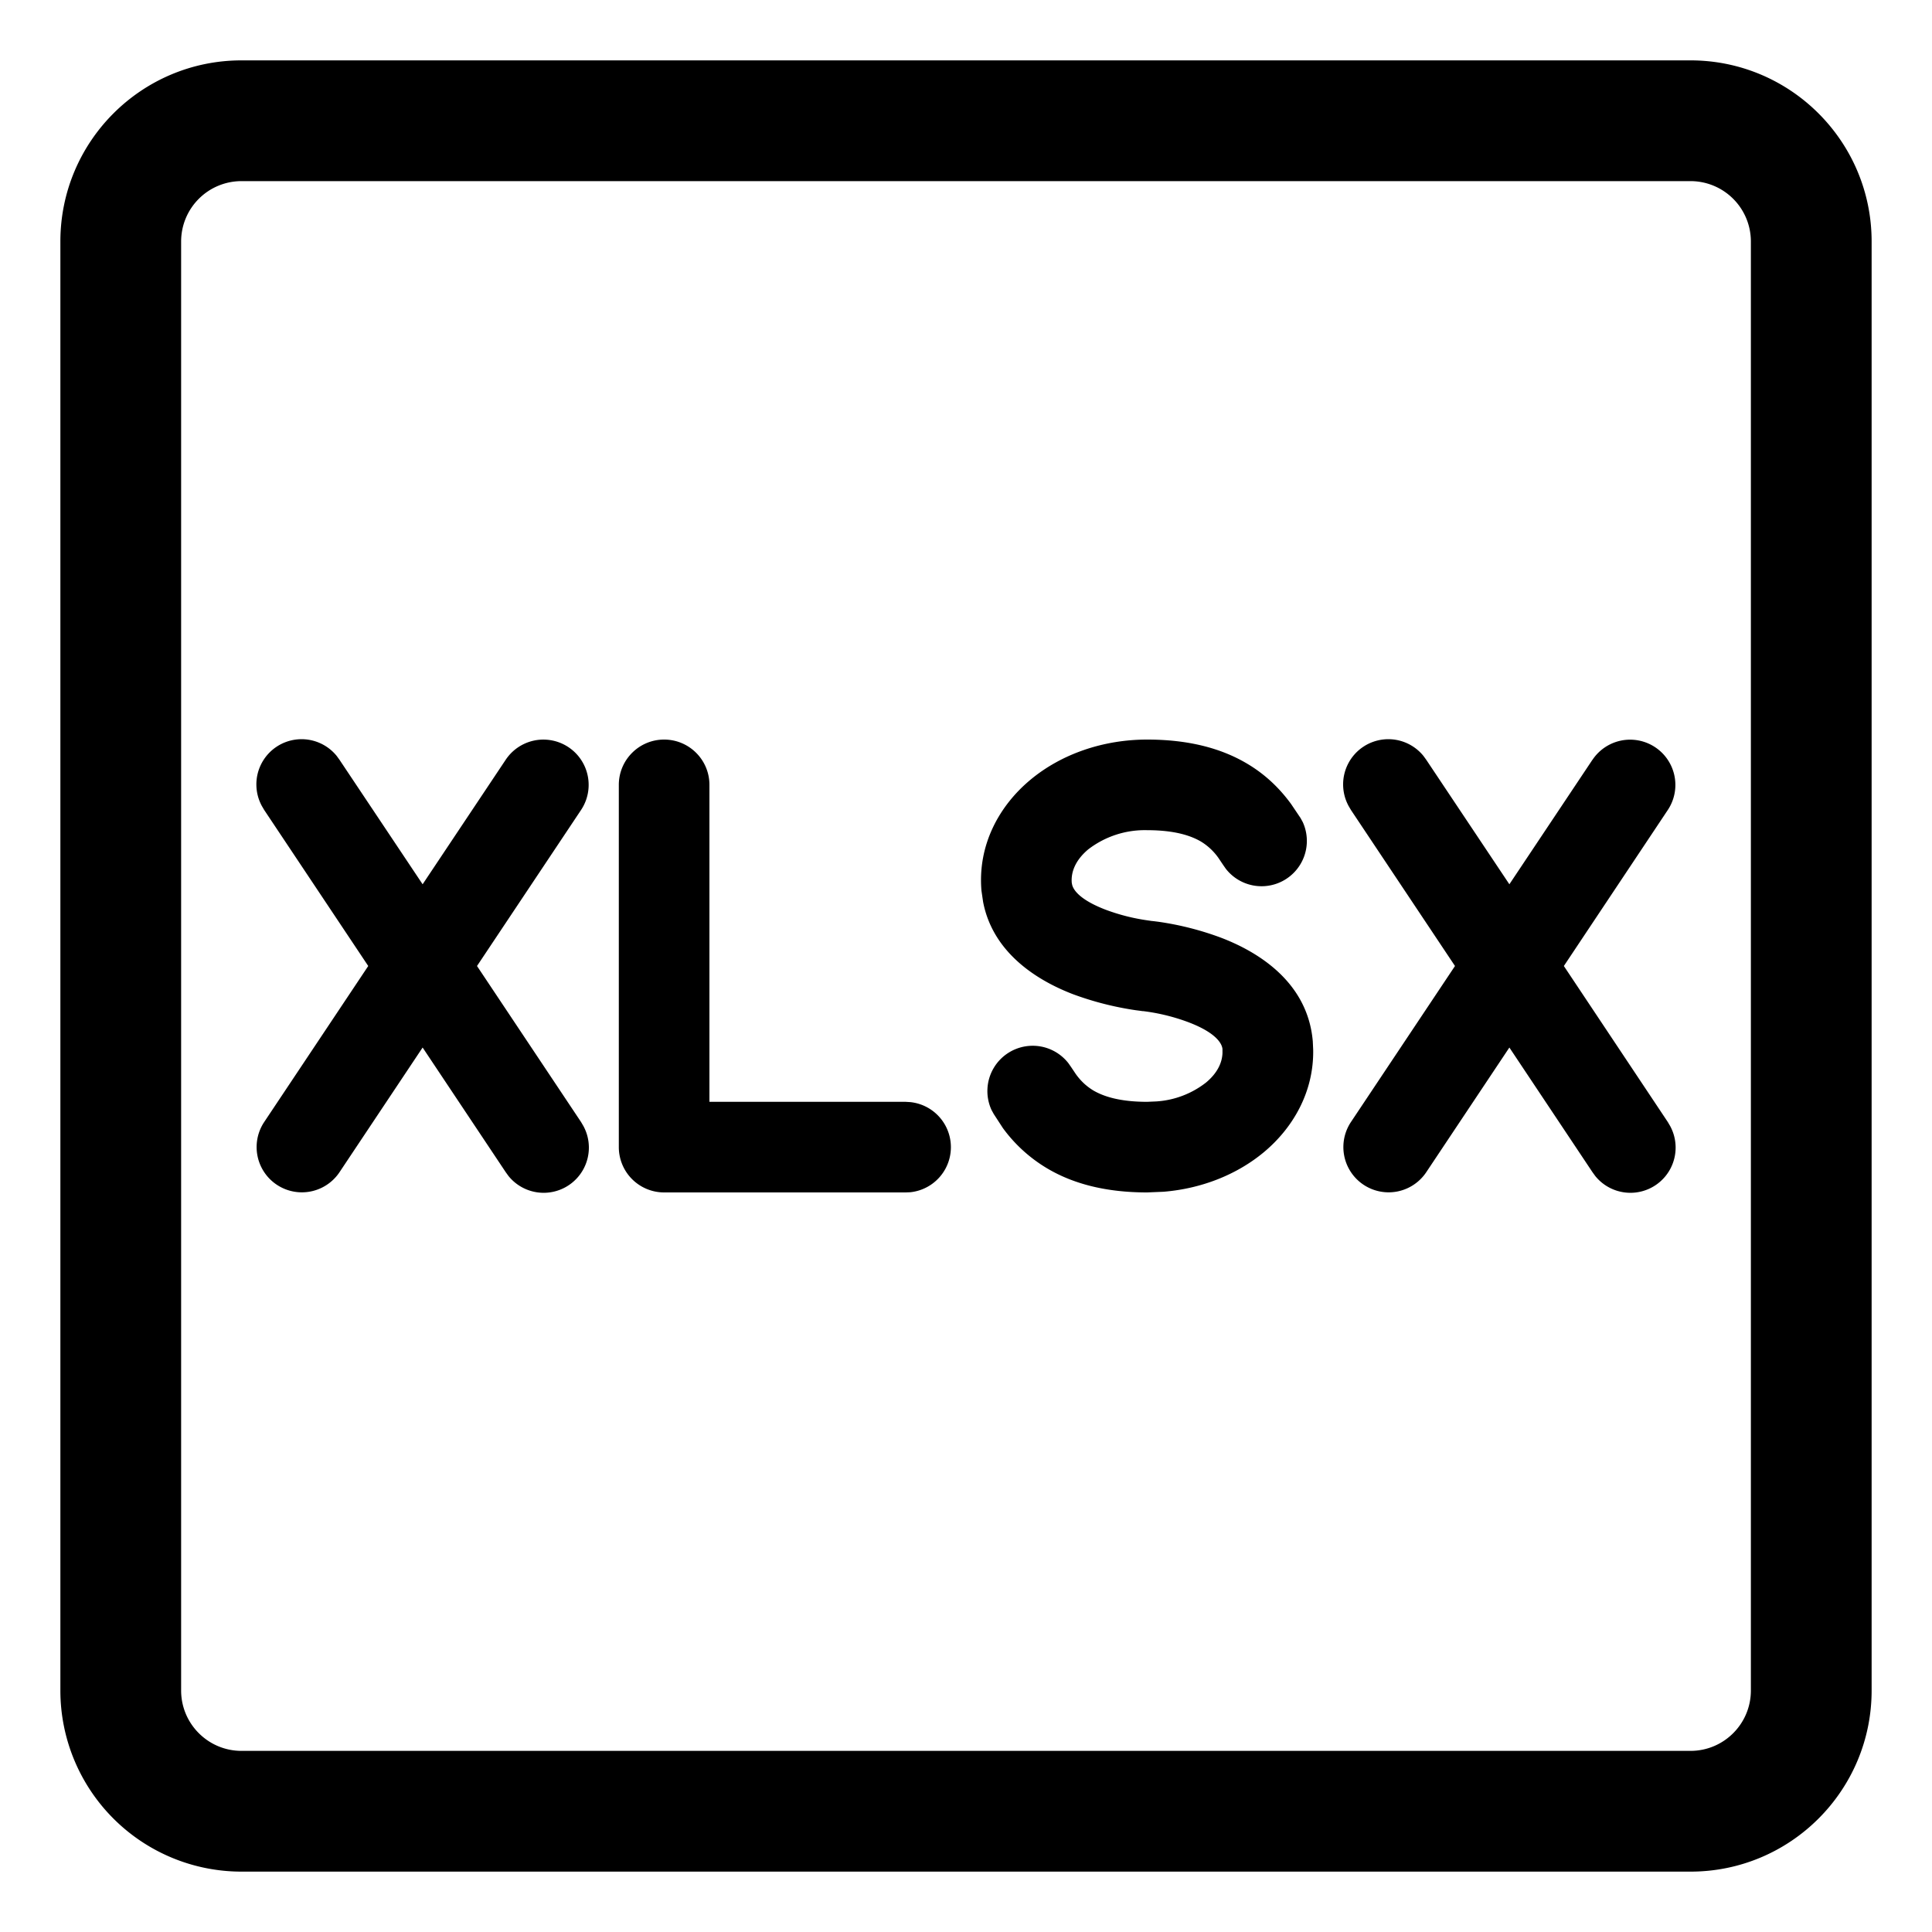<svg xmlns="http://www.w3.org/2000/svg" width="20" height="20" fill="currentColor" viewBox="0 0 20 20">
  <g clip-path="url(#a)">
    <path d="M17.5.625c1.035 0 1.875.84 1.875 1.875v15c0 1.035-.84 1.875-1.875 1.875h-15A1.875 1.875 0 0 1 .625 17.5v-15c0-1.036.84-1.875 1.875-1.875h15Zm-15 1.25a.625.625 0 0 0-.625.625v15c0 .345.28.625.625.625h15c.345 0 .625-.28.625-.625v-15a.625.625 0 0 0-.625-.625h-15Zm2.735 5.99a.468.468 0 1 1 .78.52L4.938 10l1.077 1.615.024.041a.468.468 0 0 1-.775.518l-.029-.04-.86-1.29-.86 1.29a.468.468 0 1 1-.78-.519L3.812 10 2.735 8.385l-.024-.041a.468.468 0 0 1 .775-.518l.029.04.86 1.288.86-1.289Zm1.64-.209c.259 0 .469.21.469.469v3.281h2.031l.048.003a.469.469 0 0 1 0 .933l-.048.002h-2.5a.469.469 0 0 1-.469-.469v-3.75c0-.259.21-.469.469-.469Zm5 0c.422 0 .761.087 1.033.248.205.121.35.272.458.42l.097.144.023.042a.469.469 0 0 1-.796.484l-.028-.04-.049-.073a.608.608 0 0 0-.182-.17c-.1-.058-.265-.117-.556-.117a.96.96 0 0 0-.61.199c-.133.112-.18.235-.17.347l.005.024c.018.061.096.157.342.252a2.06 2.06 0 0 0 .447.113l.027.004.006.001h.002l.02.002.047.006a3.11 3.11 0 0 1 .654.167c.327.126.89.426.945 1.071l.004.088c.007.434-.207.806-.51 1.059-.28.233-.646.378-1.04.41l-.169.007c-.422 0-.761-.087-1.033-.248a1.544 1.544 0 0 1-.46-.418l-.095-.146-.023-.042a.469.469 0 0 1 .796-.484l.028.04.049.073c.05.07.108.125.182.17.1.058.265.117.556.117l.094-.004a.932.932 0 0 0 .515-.195c.118-.098.167-.205.171-.305v-.042c-.005-.057-.066-.168-.347-.276a2.055 2.055 0 0 0-.475-.117h-.007l-.02-.003-.047-.006a3.214 3.214 0 0 1-.654-.167c-.306-.118-.82-.39-.928-.955l-.017-.116c-.04-.472.182-.877.506-1.147.32-.267.753-.417 1.209-.417Zm4.61.21a.468.468 0 1 1 .78.519L16.189 10l1.076 1.615.024.041a.468.468 0 0 1-.775.518l-.029-.04-.86-1.29-.86 1.29a.468.468 0 1 1-.78-.519L15.062 10l-1.077-1.615-.024-.041a.468.468 0 0 1 .775-.518l.029.04.86 1.288.86-1.289Z"/>
  </g>
  <defs>
    <clipPath id="a">
      <path d="M0 0h20v20H0z"/>
    </clipPath>
  </defs>
</svg>

